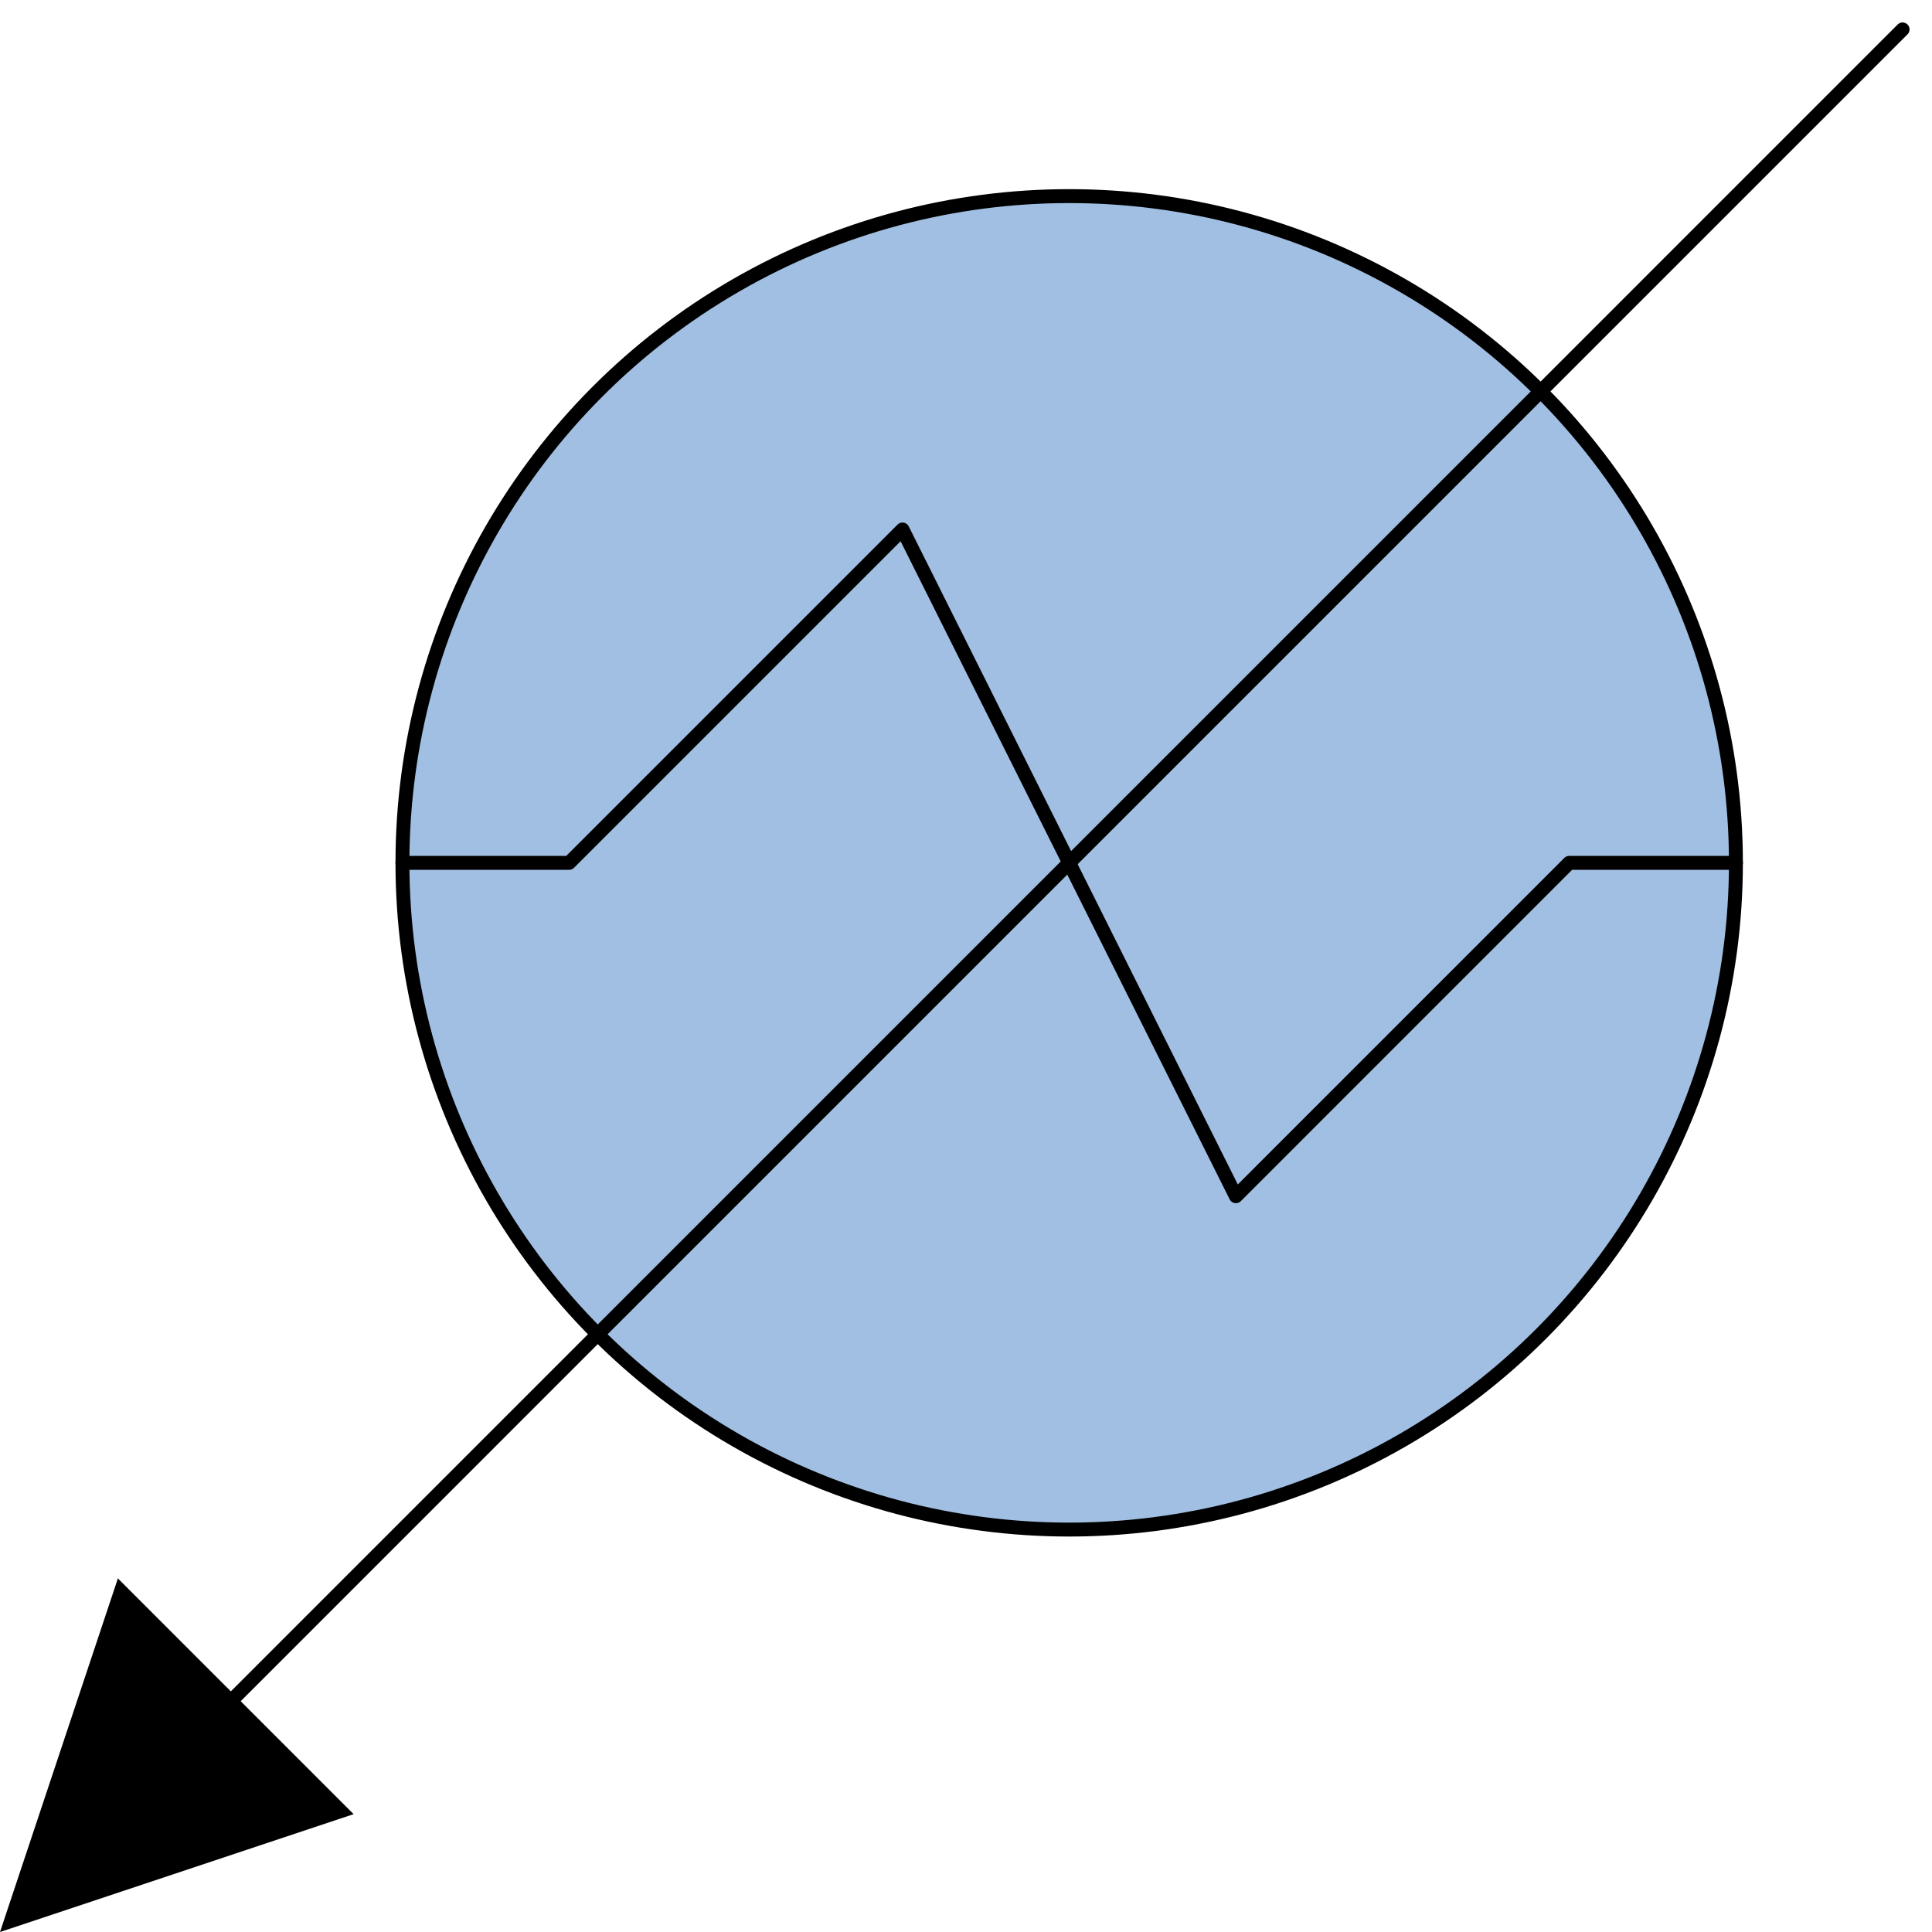<?xml version='1.0' encoding='utf-8'?>
<!-- Generator: Adobe Illustrator 15.1.0, SVG Export Plug-In . SVG Version: 6.00 Build 0)  -->
<!DOCTYPE svg PUBLIC '-//W3C//DTD SVG 1.1//EN' 'http://www.w3.org/Graphics/SVG/1.1/DTD/svg11.dtd'>
<svg version='1.1'
    xmlns='http://www.w3.org/2000/svg'
    xmlns:xlink='http://www.w3.org/1999/xlink'
    x='0px'
    y='0px'
    width='69.383px'
    height='69.383px'
    viewBox='0 0 69.383 69.383'
    xmlns:agg='http://www.example.com'
    xml:space='preserve'>
<agg:params>
	<agg:param  type="C" name="Color" classes="boundary" description="Color" cssAttributes="fill"></agg:param>
	<agg:param  type="C" name="strokeColor" classes="contours,dashed,thick" description="Stroke Color" cssAttributes="stroke"></agg:param>
</agg:params>

<style type="text/css" >
<![CDATA[

	.contours,.dashed,.thick{
		stroke-linecap:round;
		stroke-linejoin:round;
		stroke: #000000;
		fill:none;
	}
	
	.contours,dashed {
		stroke-width:0.5;
	}
	
	.thick {
		stroke-width:1.5;
	}
	
	.boundary {
		fill:   #A1BFE2;
		stroke:none;
	}
	
	.dashed {
		stroke-dasharray:1.5,1.5;
	}
]]>
</style>
 <g id='boundary'
     class='boundary'>
  <path d='M55.335,14.058h-0.011c-4.34-4.33-10.31-7.01-16.93-7.01c-13.22,0-23.94,10.71-23.94,23.94   c0,6.609,2.681,12.6,7.011,16.93s10.319,7.01,16.93,7.01c13.229,0,23.95-10.72,23.95-23.939   C62.345,24.368,59.664,18.388,55.335,14.058z' />
 </g>
 <g id='contours'
     class='contours'>
  <line x1='8.468'
      y1='60.917'
      x2='68.327'
      y2='1.056' />
  <circle cx='38.397'
      cy='30.987'
      r='23.944' />
  <polyline points='14.453,30.987 20.439,30.987 32.411,19.015 44.384,42.959 56.355,30.987 62.343,30.987  ' />
 </g>
 <g id='fill'
     class='fill'>
  <polygon points='12.7,65.151 4.234,56.684 0,69.383  ' />
 </g>
</svg>